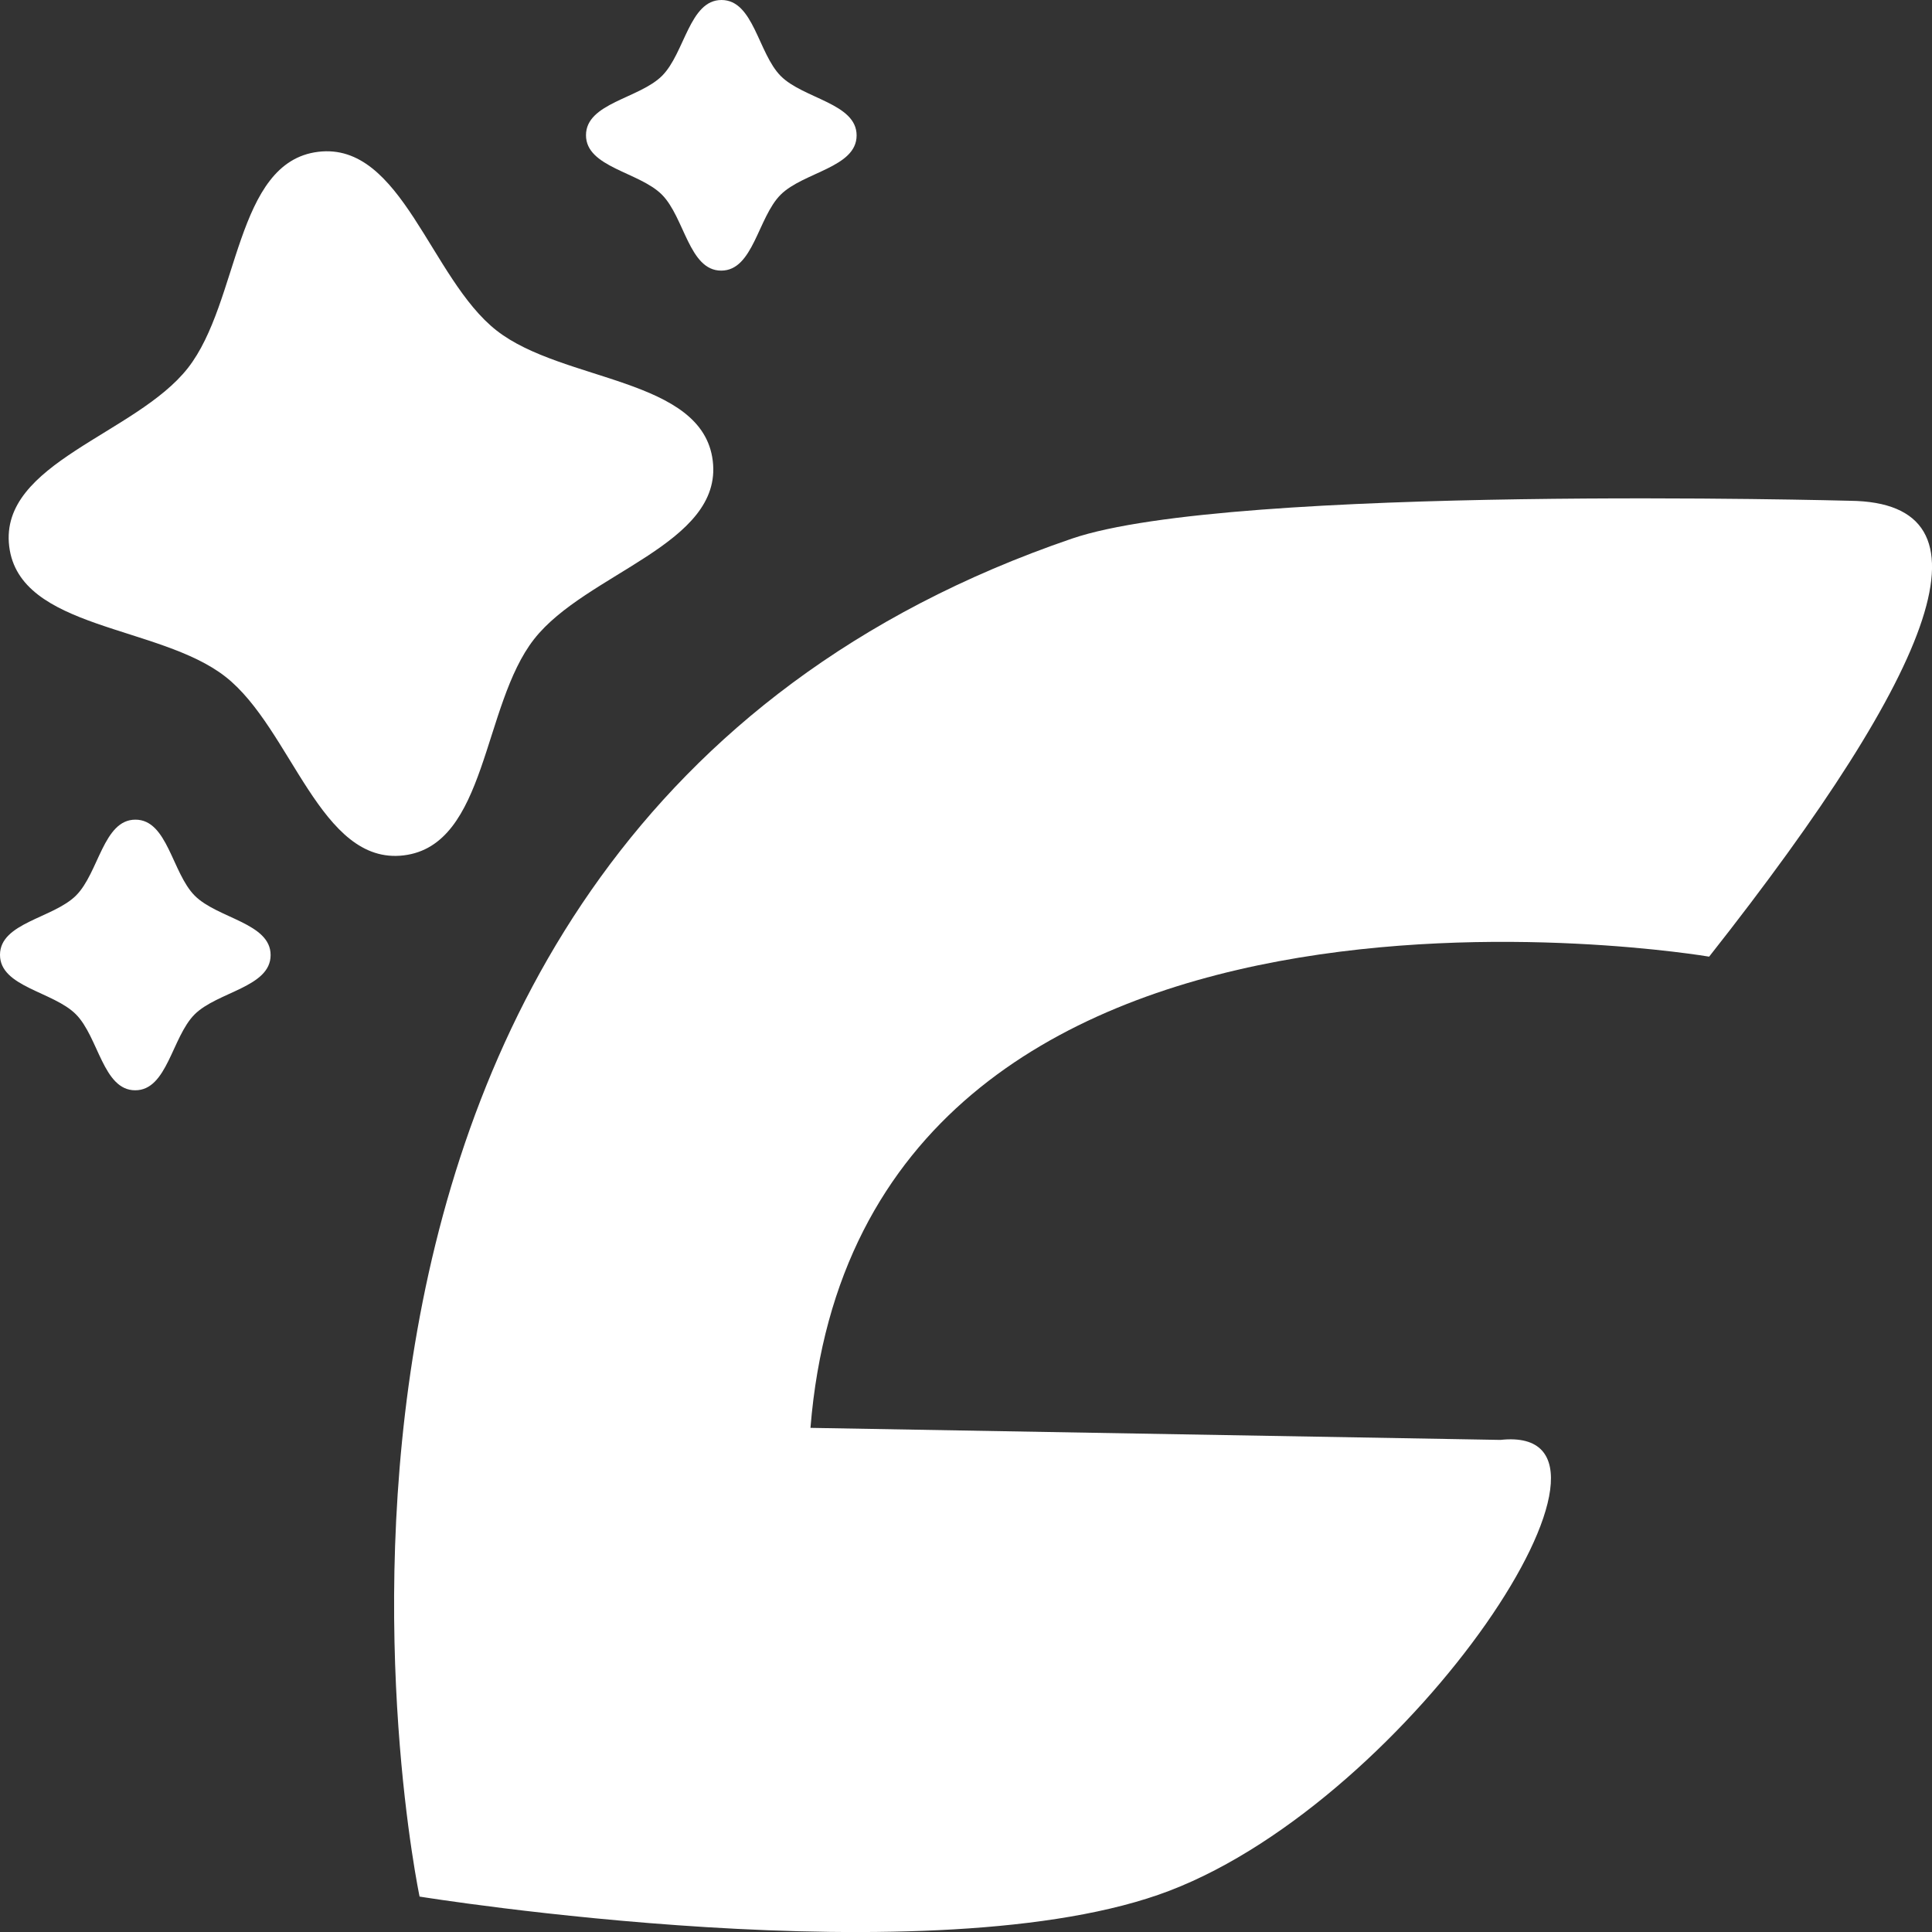 <?xml version="1.0" encoding="UTF-8" standalone="no"?>
<!-- Created with Inkscape (http://www.inkscape.org/) -->

<svg
   width="100"
   height="100"
   viewBox="0 0 26.458 26.458"
   version="1.1"
   id="svg5"
   inkscape:version="1.1.2 (b8e25be833, 2022-02-05)"
   sodipodi:docname="sim-sim_newLogo_mini.svg"
   xmlns:inkscape="http://www.inkscape.org/namespaces/inkscape"
   xmlns:sodipodi="http://sodipodi.sourceforge.net/DTD/sodipodi-0.dtd"
   xmlns="http://www.w3.org/2000/svg"
   xmlns:svg="http://www.w3.org/2000/svg">
  <rect x="0" y="0" width="26.458" height="26.458" fill="#333333" stroke="none"/>
  <sodipodi:namedview
     id="namedview7"
     pagecolor="#505050"
     bordercolor="#eeeeee"
     borderopacity="1"
     inkscape:pageshadow="0"
     inkscape:pageopacity="0"
     inkscape:pagecheckerboard="0"
     inkscape:document-units="px"
     showgrid="false"
     units="px"
     inkscape:zoom="2.5620932"
     inkscape:cx="42.933646"
     inkscape:cy="93.283103"
     inkscape:window-width="1680"
     inkscape:window-height="987"
     inkscape:window-x="-8"
     inkscape:window-y="-8"
     inkscape:window-maximized="1"
     inkscape:current-layer="layer2" />
  <defs
     id="defs2">
    <inkscape:perspective
       sodipodi:type="inkscape:persp3d"
       inkscape:vp_x="0 : -122.04168 : 1"
       inkscape:vp_y="0 : 1000 : 0"
       inkscape:vp_z="210 : -122.04168 : 1"
       inkscape:persp3d-origin="105 : -171.54167 : 1"
       id="perspective4881" />
  </defs>
  <g
     inkscape:groupmode="layer"
     id="layer2"
     inkscape:label="Слой 2">
    <path
       id="path4947"
       style="fill:#ffffff;stroke:#ffffff;stroke-width:0;stroke-linecap:round;stroke-linejoin:round"
       inkscape:transform-center-y="-2.9272373e-06"
       d="m 9.761,6.311 c 0.139,1.144 -1.737,1.535 -2.447,2.442 -0.711,0.907 -0.641,2.822 -1.785,2.961 -1.144,0.139 -1.535,-1.737 -2.442,-2.447 -0.907,-0.711 -2.822,-0.641 -2.961,-1.785 -0.139,-1.144 1.737,-1.535 2.447,-2.442 0.711,-0.907 0.641,-2.822 1.785,-2.961 1.144,-0.139 1.535,1.737 2.442,2.447 0.907,0.711 2.822,0.641 2.961,1.785 z"
       sodipodi:nodetypes="sssssssss" />
    <path
       id="path5476"
       style="fill:#ffffff;stroke:#ffffff;stroke-width:0;stroke-linecap:round;stroke-linejoin:round"
       d="m 11.731,1.855 c -5.53e-4,0.44 -0.729,0.501 -1.041,0.812 -0.311,0.311 -0.374,1.04 -0.814,1.039 -0.44,-5.51e-4 -0.501,-0.729 -0.812,-1.041 -0.311,-0.311 -1.04,-0.374 -1.039,-0.814 5.51e-4,-0.44 0.729,-0.501 1.041,-0.812 C 9.378,0.728 9.441,-5.4819e-4 9.881,8.1000124e-7 10.321,5.5181e-4 10.382,0.729 10.692,1.041 c 0.311,0.312 1.04,0.374 1.039,0.814 z"
       sodipodi:nodetypes="sssssssss" />
    <path
       id="path5478"
       style="fill:#ffffff;stroke:#ffffff;stroke-width:0;stroke-linecap:round;stroke-linejoin:round"
       d="m 3.706,13.08 c -5.53e-4,0.44 -0.729,0.501 -1.041,0.812 -0.311,0.311 -0.374,1.04 -0.814,1.039 -0.44,-5.51e-4 -0.501,-0.729 -0.812,-1.041 C 0.728,13.578 -5.4819e-4,13.516 8.1000167e-7,13.076 5.5181e-4,12.636 0.729,12.575 1.041,12.264 c 0.312,-0.311 0.374,-1.04 0.814,-1.039 0.44,5.51e-4 0.501,0.729 0.812,1.041 0.311,0.312 1.04,0.374 1.039,0.814 z"
       sodipodi:nodetypes="sssssssss" />
  </g>
  <g
     inkscape:label="Слой 1"
     inkscape:groupmode="layer"
     id="layer1"
     style="opacity:1">
    <path
       style="fill:#ffffff;fill-opacity:1;stroke:#ff0000;stroke-width:0;stroke-linecap:round;stroke-linejoin:round;stroke-miterlimit:4;stroke-dasharray:none;stroke-opacity:1"
       d="m 5.746,25.973 c 0,0 -3.059,-14.497 8.934,-18.597 2.185,-0.747 10.656,-0.518 10.656,-0.518 2.051,0.023 1.224,2.244 -1.93,6.243 0,0 -11.627,-1.982 -12.307,6.453 l 9.449,0.165 c 2.181,-0.237 -1.199,4.895 -4.53,6.173 -3.197,1.226 -10.272,0.081 -10.272,0.081 z"
       id="path893"
       sodipodi:nodetypes="csccccscc" />
  </g>
</svg>

